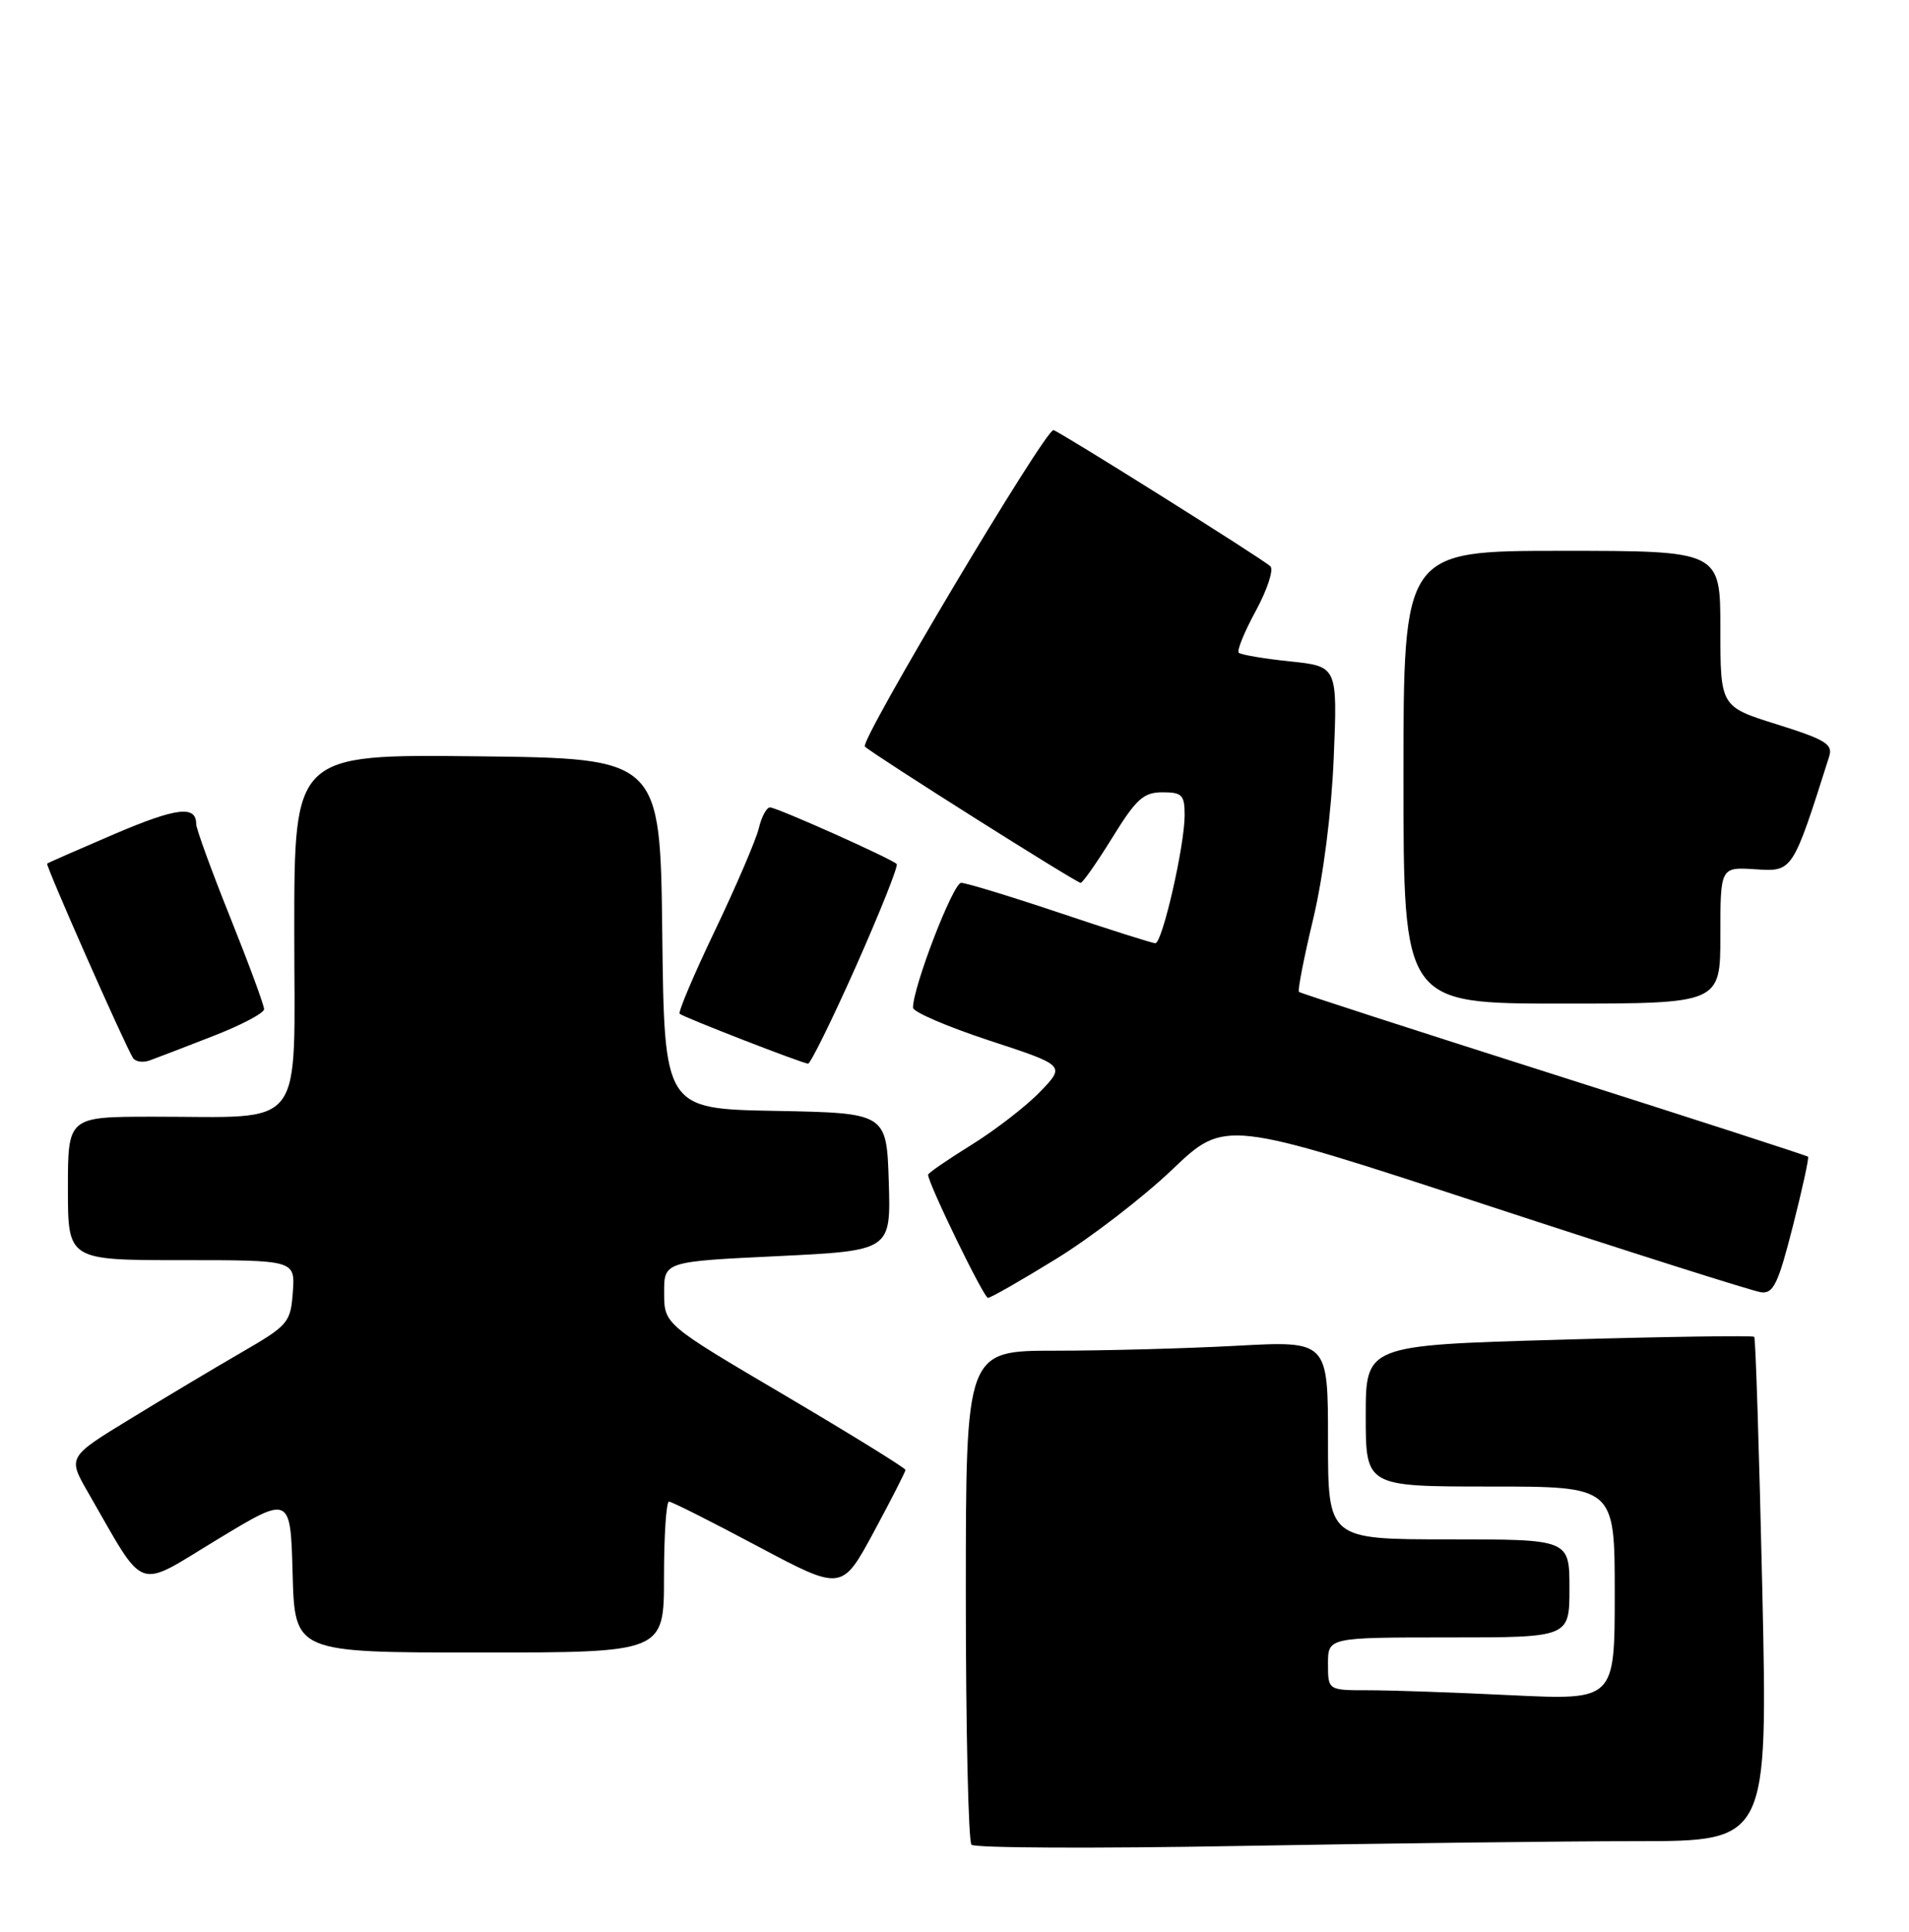 <?xml version="1.0" encoding="UTF-8" standalone="no"?>
<!DOCTYPE svg PUBLIC "-//W3C//DTD SVG 1.1//EN" "http://www.w3.org/Graphics/SVG/1.1/DTD/svg11.dtd" >
<svg xmlns="http://www.w3.org/2000/svg" xmlns:xlink="http://www.w3.org/1999/xlink" version="1.1" viewBox="0 0 253 256">
 <g >
 <path fill="currentColor"
d=" M 216.89 244.00 C 234.29 244.00 234.29 244.00 233.56 210.75 C 233.15 192.46 232.67 177.35 232.49 177.16 C 232.30 176.97 220.64 177.14 206.57 177.55 C 181.00 178.28 181.00 178.28 181.00 187.64 C 181.00 197.00 181.00 197.00 197.50 197.00 C 214.00 197.00 214.00 197.00 214.00 211.16 C 214.00 225.31 214.00 225.31 200.34 224.66 C 192.83 224.29 184.28 224.00 181.34 224.00 C 176.00 224.00 176.00 224.00 176.00 220.50 C 176.00 217.00 176.00 217.00 192.00 217.00 C 208.00 217.00 208.00 217.00 208.00 210.50 C 208.00 204.00 208.00 204.00 192.00 204.00 C 176.00 204.00 176.00 204.00 176.00 190.85 C 176.00 177.69 176.00 177.69 163.84 178.35 C 157.16 178.71 146.36 179.00 139.84 179.00 C 128.00 179.00 128.00 179.00 128.00 211.33 C 128.00 229.12 128.34 244.03 128.75 244.47 C 129.16 244.91 145.25 244.98 164.50 244.63 C 183.75 244.29 207.33 244.00 216.89 244.00 Z  M 88.00 209.00 C 88.00 203.50 88.30 199.00 88.66 199.00 C 89.02 199.00 94.32 201.67 100.44 204.93 C 111.57 210.85 111.57 210.85 115.79 203.05 C 118.10 198.76 120.00 195.05 120.00 194.80 C 120.00 194.55 112.81 190.11 104.02 184.92 C 88.03 175.50 88.03 175.50 88.02 171.35 C 88.00 167.19 88.00 167.19 103.04 166.47 C 118.07 165.74 118.07 165.74 117.79 156.62 C 117.50 147.50 117.50 147.50 102.77 147.22 C 88.04 146.95 88.04 146.95 87.77 123.72 C 87.50 100.50 87.50 100.50 63.25 100.23 C 39.00 99.96 39.00 99.96 39.00 123.35 C 39.00 150.32 40.79 147.97 20.25 147.99 C 9.00 148.00 9.00 148.00 9.00 157.50 C 9.00 167.00 9.00 167.00 24.06 167.00 C 39.11 167.00 39.11 167.00 38.81 171.23 C 38.51 175.28 38.23 175.62 32.00 179.23 C 28.42 181.30 21.78 185.27 17.24 188.05 C 8.97 193.10 8.97 193.10 11.68 197.80 C 19.43 211.25 17.83 210.66 28.75 204.05 C 38.50 198.14 38.50 198.14 38.78 208.57 C 39.07 219.00 39.07 219.00 63.53 219.00 C 88.00 219.00 88.00 219.00 88.00 209.00 Z  M 139.96 166.84 C 144.57 164.01 151.49 158.68 155.34 155.01 C 162.34 148.34 162.34 148.34 196.92 159.68 C 215.94 165.92 232.36 171.13 233.41 171.26 C 235.03 171.46 235.67 170.12 237.60 162.53 C 238.86 157.59 239.77 153.43 239.62 153.29 C 239.48 153.15 224.32 148.24 205.93 142.39 C 187.54 136.54 172.34 131.62 172.15 131.45 C 171.96 131.28 172.80 126.94 174.03 121.82 C 175.38 116.14 176.45 107.78 176.76 100.41 C 177.26 88.31 177.26 88.31 170.96 87.65 C 167.50 87.29 164.44 86.77 164.17 86.50 C 163.90 86.23 164.92 83.72 166.45 80.92 C 167.97 78.11 168.83 75.47 168.36 75.04 C 167.20 73.98 140.13 57.00 139.61 57.00 C 138.45 57.00 113.87 98.26 114.62 98.94 C 115.94 100.13 142.65 117.00 143.22 117.00 C 143.49 117.00 145.38 114.30 147.42 111.00 C 150.59 105.87 151.55 105.00 154.06 105.00 C 156.67 105.00 157.00 105.34 157.00 108.05 C 157.00 112.07 154.04 125.00 153.12 125.00 C 152.73 125.00 147.05 123.20 140.50 121.00 C 133.95 118.80 128.05 117.00 127.38 117.00 C 126.32 117.00 121.00 130.78 121.00 133.54 C 121.00 134.11 125.55 136.06 131.10 137.89 C 141.20 141.20 141.20 141.20 137.85 144.68 C 136.01 146.59 131.91 149.76 128.75 151.72 C 125.59 153.68 123.00 155.46 123.00 155.68 C 123.00 156.82 130.38 172.00 130.93 172.00 C 131.29 172.00 135.35 169.68 139.96 166.84 Z  M 28.25 137.30 C 31.96 135.86 35.00 134.26 35.00 133.74 C 35.00 133.22 32.98 127.74 30.50 121.55 C 28.02 115.37 26.00 109.81 26.00 109.21 C 26.00 106.70 23.42 107.01 15.19 110.52 C 10.41 112.57 6.39 114.33 6.25 114.45 C 6.01 114.66 16.46 138.32 17.62 140.20 C 17.94 140.71 18.94 140.86 19.85 140.53 C 20.76 140.20 24.54 138.75 28.25 137.30 Z  M 113.48 127.97 C 116.66 120.80 119.08 114.74 118.84 114.50 C 118.11 113.78 102.95 107.00 102.05 107.00 C 101.59 107.00 100.93 108.24 100.57 109.75 C 100.21 111.26 97.61 117.33 94.79 123.24 C 91.96 129.15 89.84 134.15 90.08 134.35 C 90.61 134.82 106.29 140.91 107.09 140.96 C 107.41 140.98 110.29 135.14 113.48 127.97 Z  M 228.00 123.95 C 228.00 114.90 228.00 114.90 232.64 115.20 C 237.60 115.52 237.55 115.61 242.42 100.26 C 242.94 98.63 241.97 98.03 235.51 96.00 C 228.00 93.65 228.00 93.65 228.00 83.32 C 228.00 73.00 228.00 73.00 207.00 73.00 C 186.00 73.00 186.00 73.00 186.00 103.00 C 186.00 133.00 186.00 133.00 207.00 133.00 C 228.00 133.00 228.00 133.00 228.00 123.95 Z "/>
</g>
</svg>